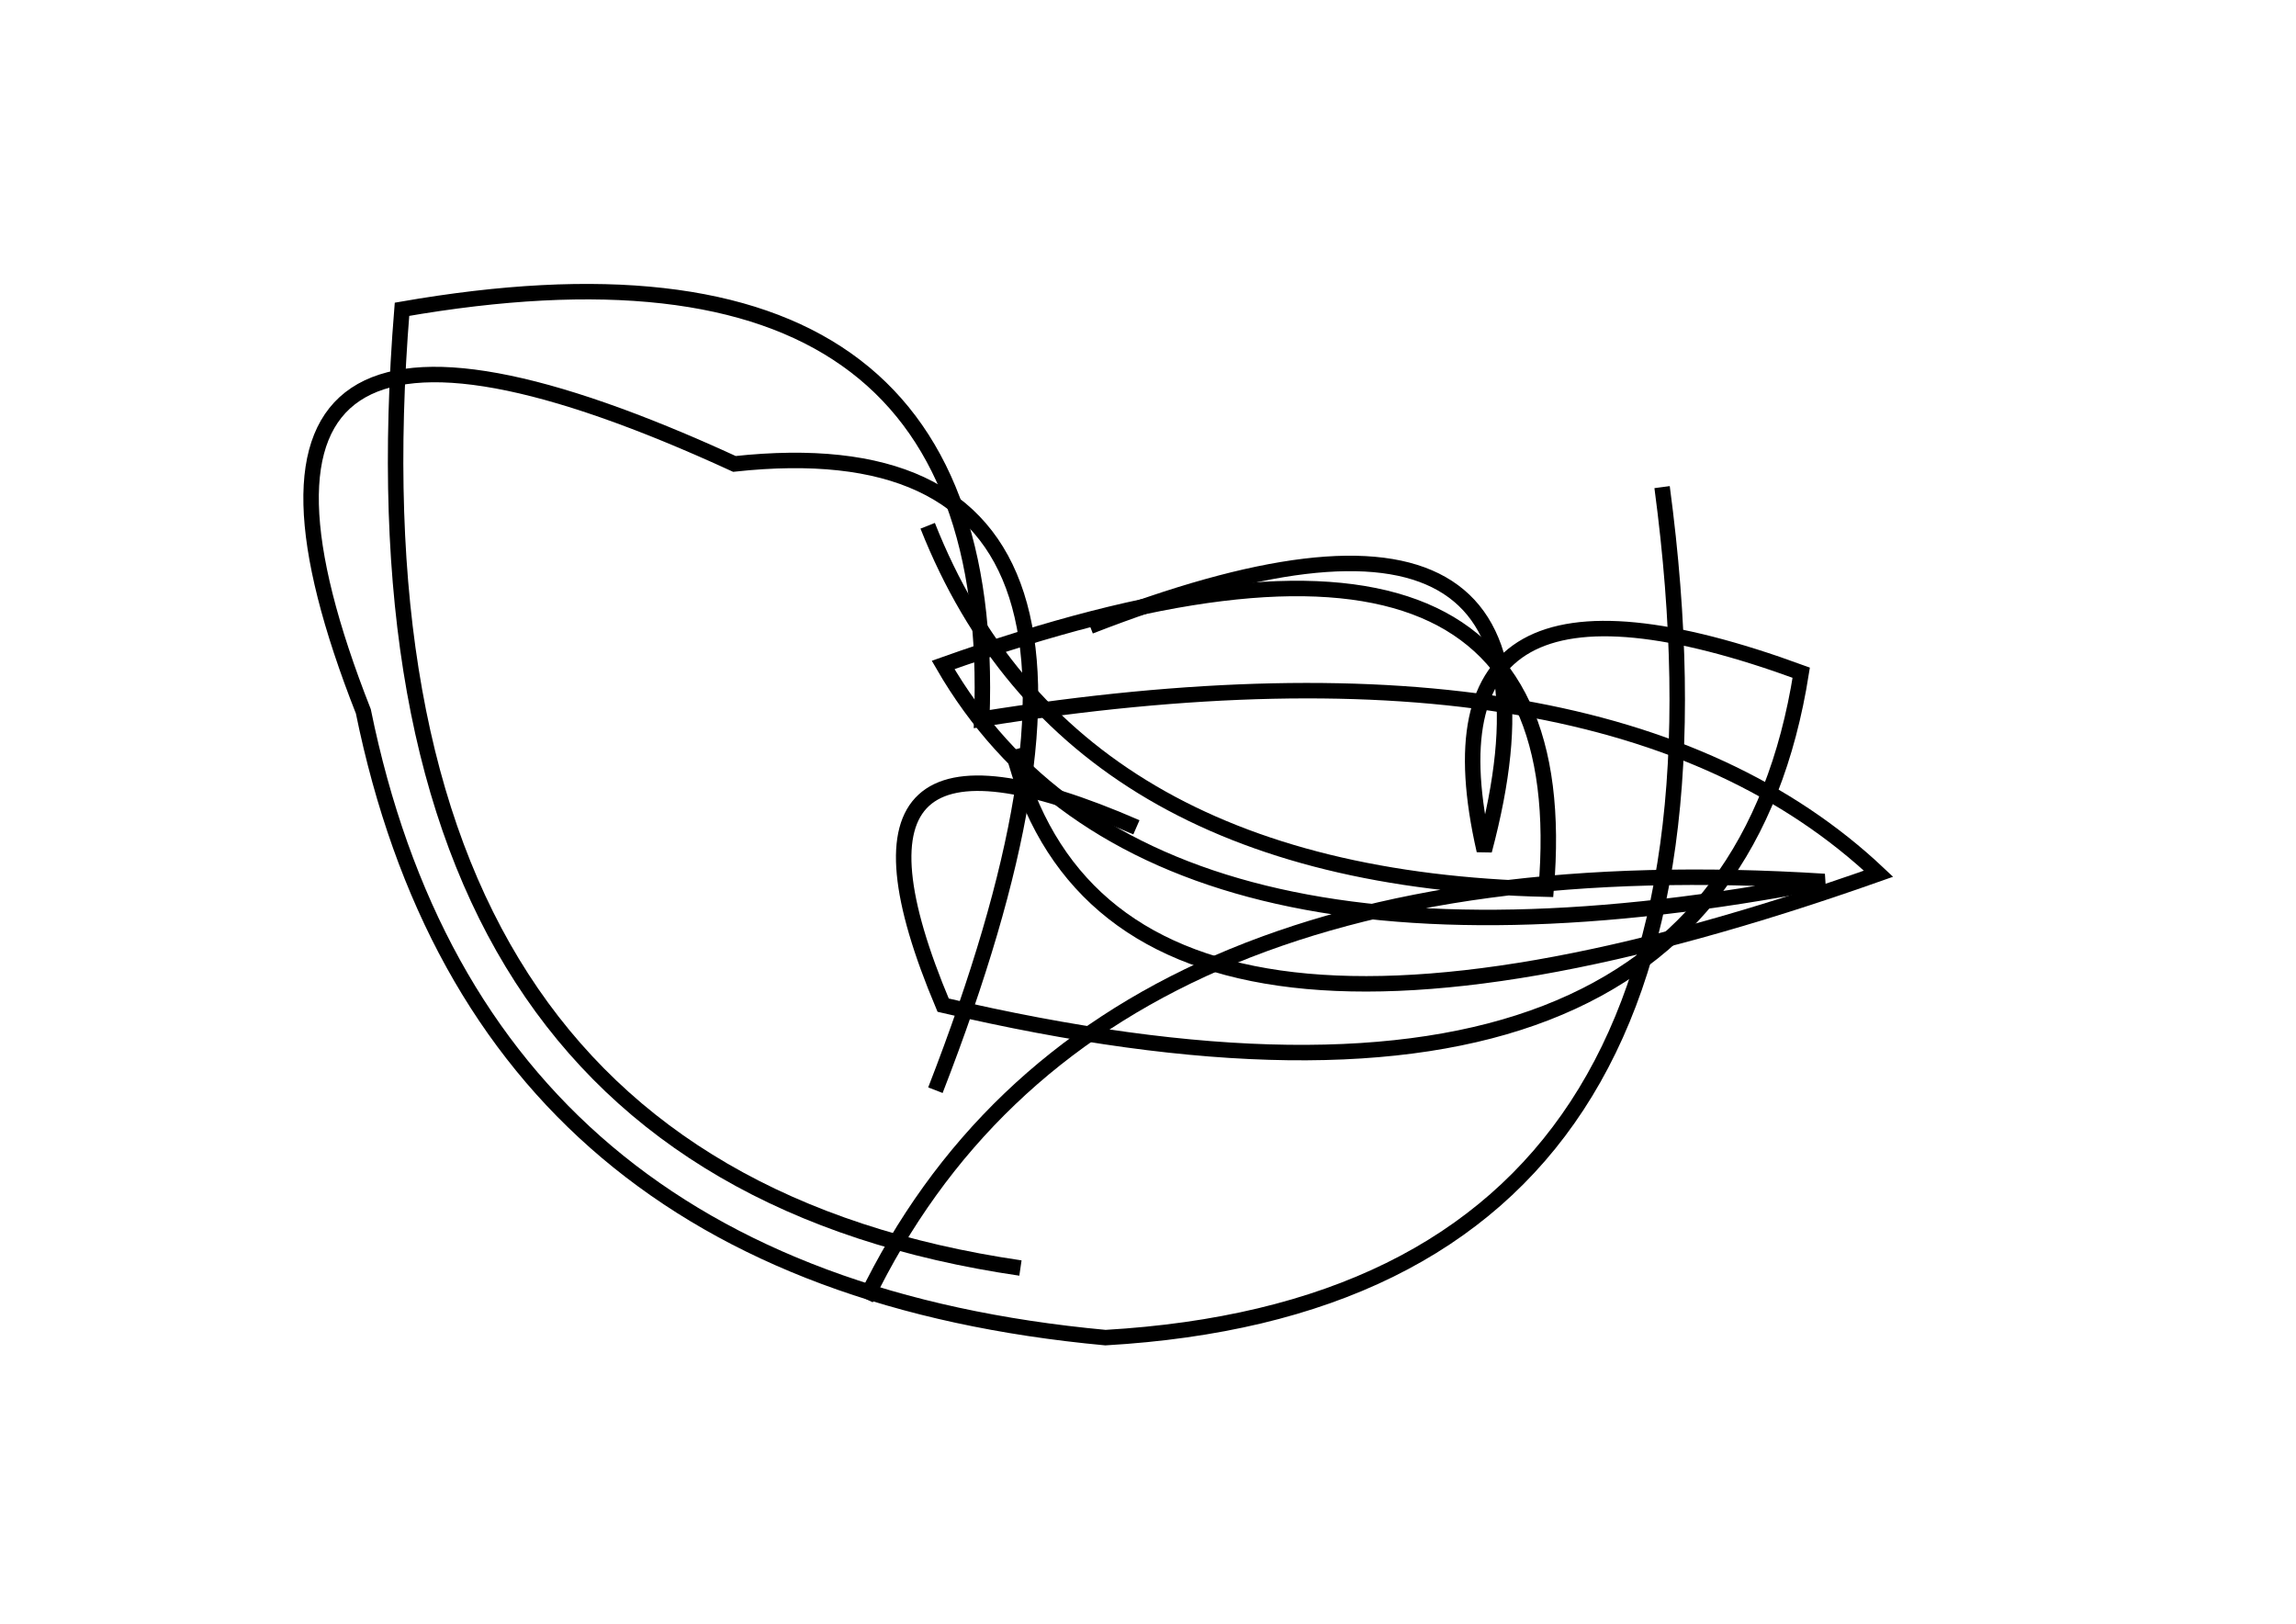 <?xml version="1.0" encoding="utf-8" ?>
<svg baseProfile="full" height="210mm" version="1.1" viewBox="0 0 297 210" width="297mm" xmlns="http://www.w3.org/2000/svg" xmlns:ev="http://www.w3.org/2001/xml-events" xmlns:xlink="http://www.w3.org/1999/xlink"><defs /><g transform="translate(43,30)"><path d="M 77,38 Q 95.0,83.5 157,85 Q 162.0,26.5 79,56 Q 105.0,101.0 193,84 Q 98.0,78.0 69,138" fill="none" stroke="black" stroke-width="2" /><path d="M 78,111 Q 112.0,23.5 52,30 Q -22.0,-4.0 4,62 Q 19.0,135.5 100,143 Q 186.0,138.0 172,33" fill="none" stroke="black" stroke-width="2" /><path d="M 104,77 Q 61.5,58.5 79,100 Q 179.5,123.5 190,57 Q 139.5,38.5 149,80 Q 163.5,25.5 98,51" fill="none" stroke="black" stroke-width="2" /><path d="M 88,67 Q 101.0,118.0 200,83 Q 165.0,50.0 84,63 Q 86.5,-3.5 9,10 Q 0.0,121.0 89,134" fill="none" stroke="black" stroke-width="2" /></g></svg>